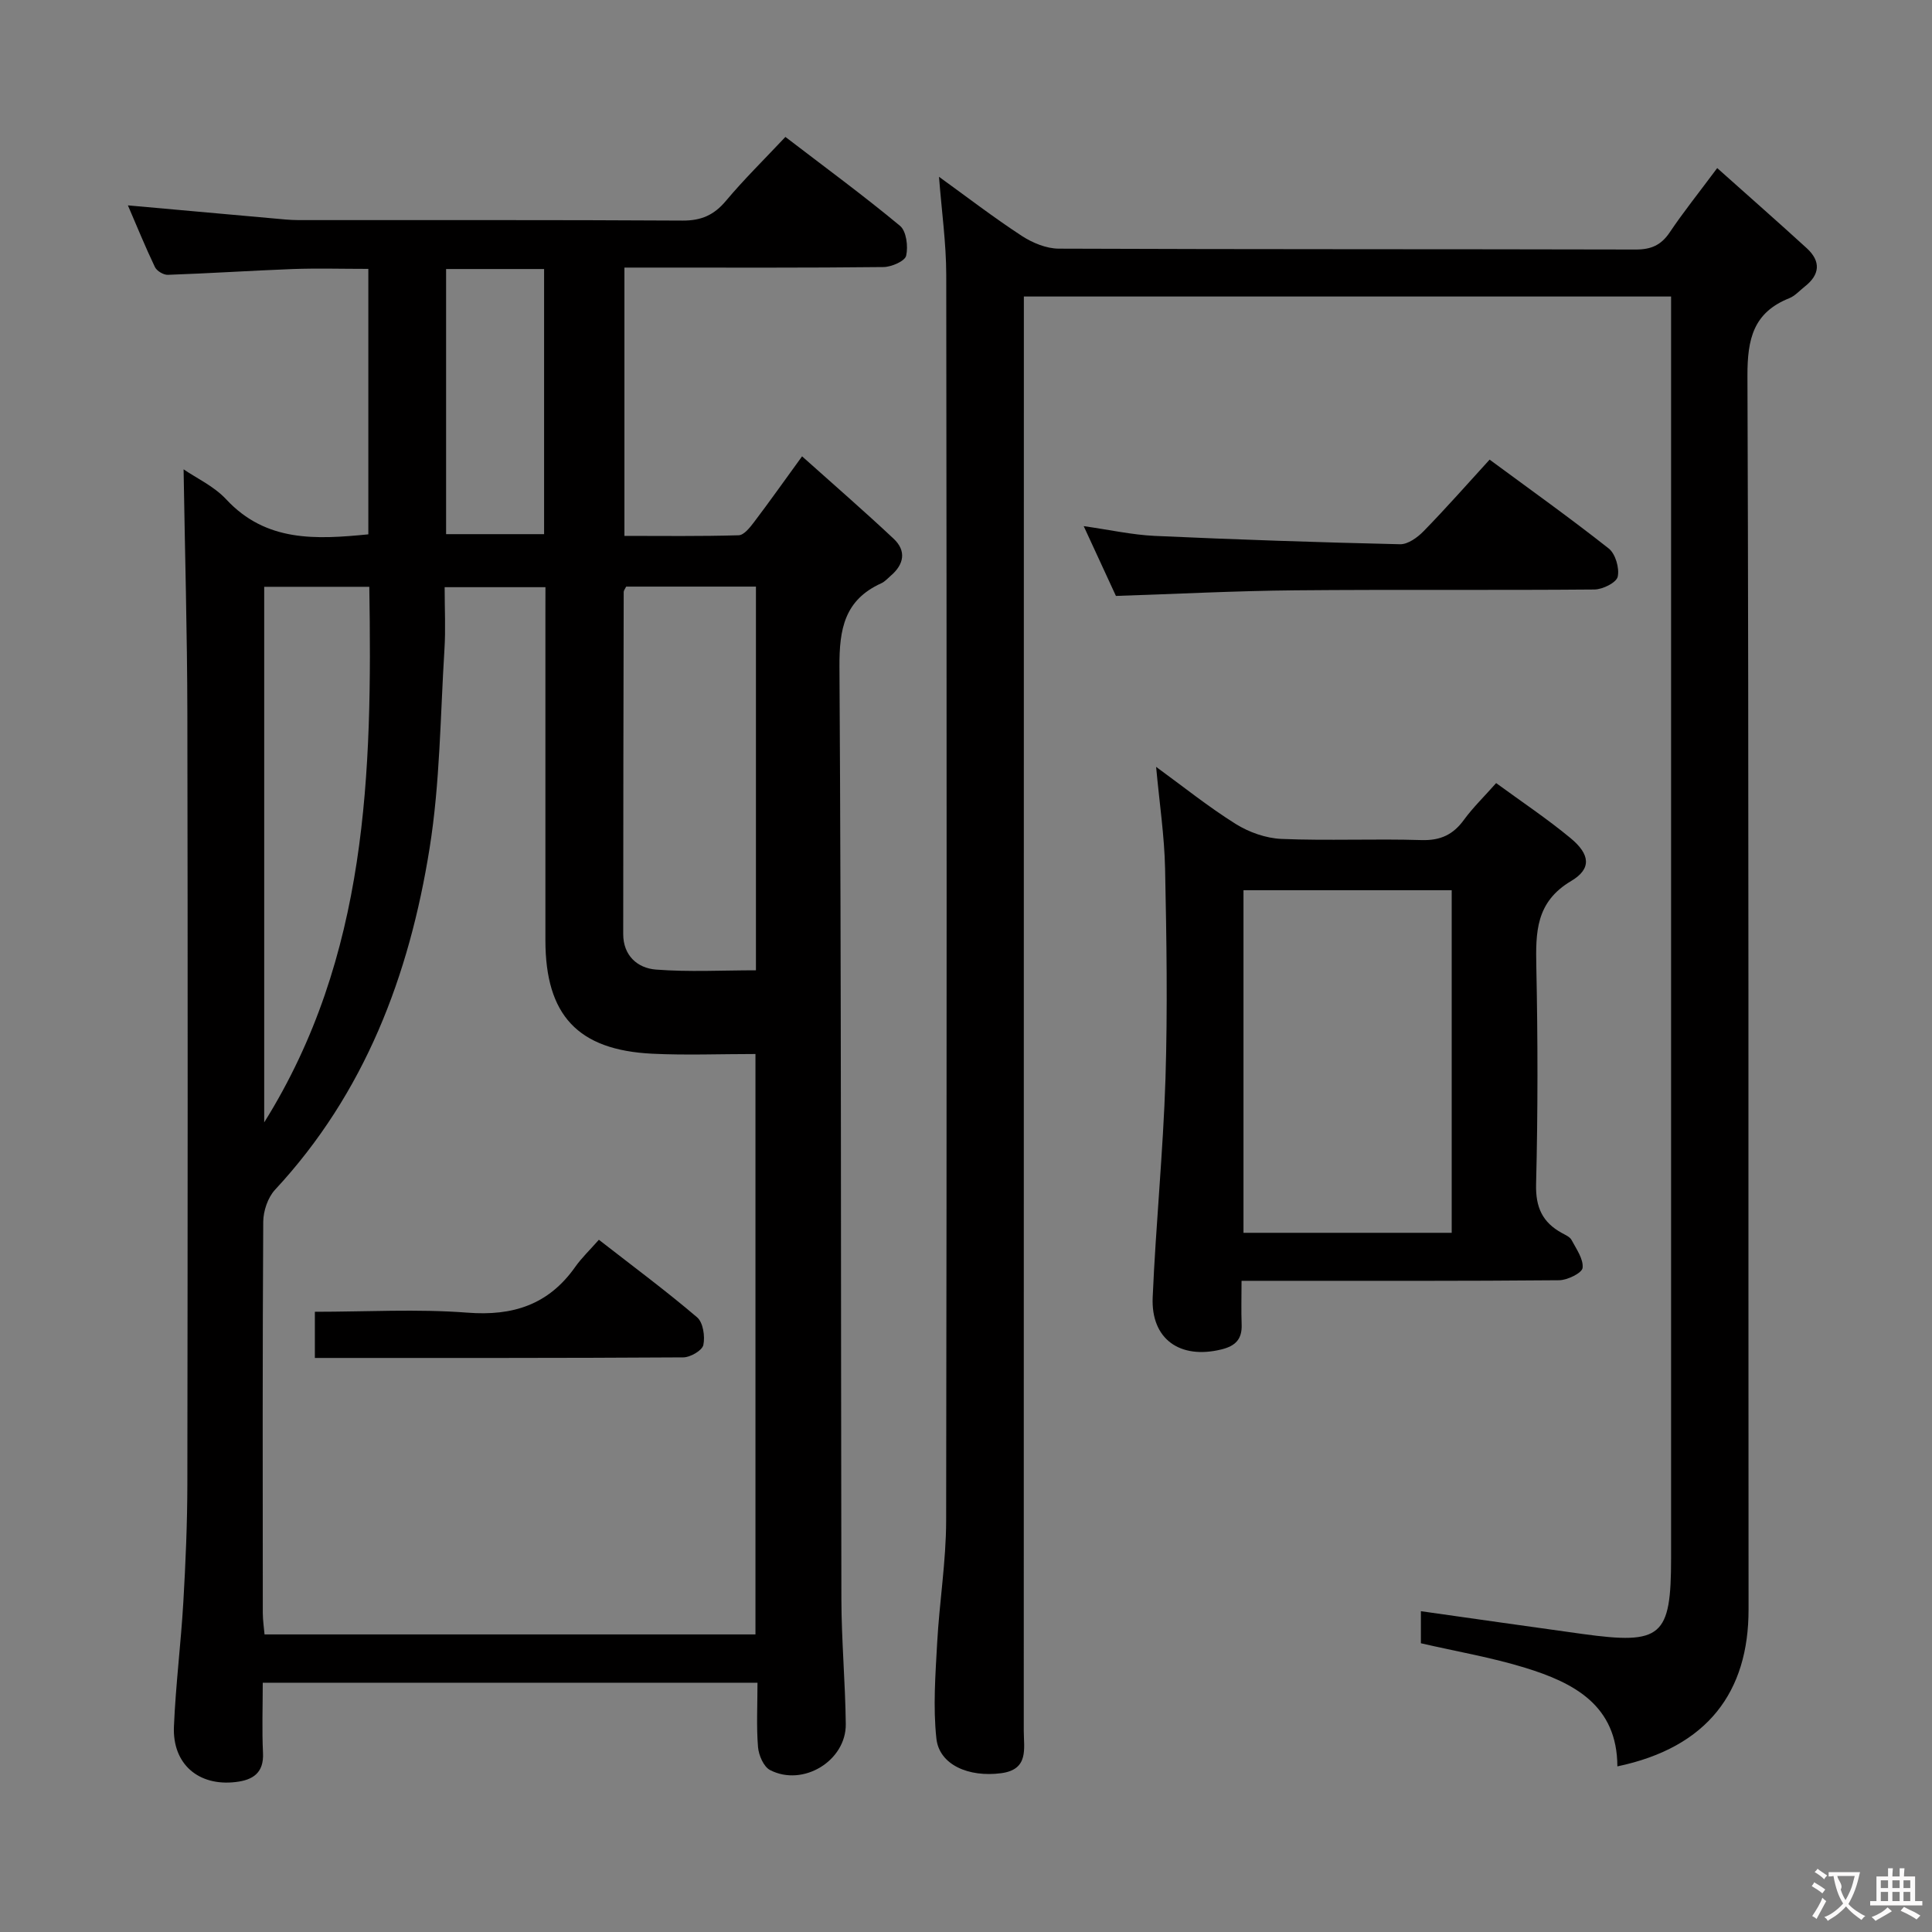 <svg enable-background="new 0 0 400 400" viewBox="0 0 400 400" xmlns="http://www.w3.org/2000/svg"><rect x="0" y="0" width="400" height="400" fill="#808080" stroke="none"/><g fill="#010000"><path d="m156.83 348.39c-34.46 0-68.07 0-102.43 0 0 4.98-.18 9.77.05 14.53.21 4.18-2.14 5.62-5.64 6.03-7.7.92-13.12-3.71-12.8-11.47.36-8.62 1.45-17.21 1.95-25.83.47-8.13.82-16.29.83-24.44.07-53.16.1-106.32 0-159.48-.03-16.76-.51-33.52-.78-50.56 2.62 1.8 6.29 3.49 8.83 6.22 8.23 8.85 18.53 8.32 29.42 7.24 0-18.17 0-36.39 0-54.96-5.4 0-10.52-.15-15.62.03-8.64.33-17.27.9-25.9 1.2-.9.03-2.29-.81-2.67-1.62-2-4.18-3.74-8.48-5.59-12.76 10.16.91 20.02 1.8 29.89 2.68 1.82.16 3.64.37 5.46.37 26.5.02 52.99-.06 79.49.1 3.89.02 6.52-1.15 8.99-4.1 3.73-4.45 7.89-8.53 12.3-13.22 8.06 6.18 16.08 12.06 23.72 18.4 1.33 1.1 1.72 4.27 1.28 6.19-.25 1.12-3.03 2.33-4.68 2.35-16 .18-32 .11-47.99.11-1.8 0-3.6 0-5.66 0v55.55c7.83 0 15.75.11 23.66-.13 1.1-.03 2.34-1.62 3.19-2.74 3.11-4.1 6.08-8.3 9.93-13.6 6.51 5.83 12.85 11.32 18.95 17.05 2.69 2.52 2.17 5.32-.6 7.68-.63.54-1.21 1.22-1.95 1.55-7.6 3.45-8.71 9.44-8.66 17.31.4 64.32.27 128.65.4 192.97.02 8.64.81 17.28.91 25.92.08 7.6-8.86 13.04-15.68 9.51-1.33-.69-2.35-3.07-2.49-4.76-.35-4.25-.11-8.56-.11-13.32zm-43.9-226.82c-7.42 0-14 0-20.87 0 0 4.54.22 8.7-.04 12.84-.86 13.76-.91 27.66-3.08 41.22-4.2 26.32-13.4 50.69-32 70.7-1.49 1.61-2.42 4.38-2.44 6.62-.16 26.99-.11 53.98-.09 80.97 0 1.57.25 3.14.36 4.47h101.64c0-40.34 0-80.23 0-120.17-7.38 0-14.38.28-21.35-.06-15.44-.75-22.13-7.99-22.14-23.48-.01-22.49 0-44.98 0-67.47.01-1.81.01-3.6.01-5.64zm43.58 79.32c0-27.11 0-53.14 0-79.44-9.2 0-18.08 0-26.87 0-.26.53-.51.82-.51 1.11-.05 23.61-.1 47.23-.1 70.84 0 4.42 2.93 7.04 6.77 7.34 6.84.53 13.75.15 20.71.15zm-101.81 31.49c21.46-34.34 22.38-72.41 21.76-110.89-7.65 0-14.57 0-21.76 0zm37.66-176.68v54.89h20.29c0-18.48 0-36.55 0-54.89-6.87 0-13.45 0-20.29 0z"/><path d="m355.53 34.8c6.5 5.81 12.58 11.14 18.54 16.59 2.96 2.71 2.75 5.48-.44 7.96-1.05.82-1.99 1.92-3.18 2.39-7.43 2.97-8.68 8.42-8.66 16.06.31 85.14.16 170.29.23 255.43.01 16.99-8.42 28.55-27.16 32.48-.04-12.66-9-17.31-19.11-20.42-6.93-2.13-14.14-3.36-21.57-5.07 0-2 0-4.43 0-6.64 11.21 1.58 22.31 3.18 33.42 4.71 16.46 2.27 18.38.6 18.38-15.72 0-84.98 0-169.96 0-254.93 0-1.97 0-3.95 0-6.25-44.72 0-89.09 0-134 0v6c0 96.98 0 193.95-.02 290.93 0 3.69 1.1 8.03-4.66 8.8-6.78.9-12.84-1.75-13.43-7.17-.71-6.53-.2-13.22.16-19.82.46-8.44 1.85-16.87 1.86-25.3.14-85.98.12-171.96.02-257.93-.01-6.57-.95-13.14-1.5-20.3 5.84 4.22 11.34 8.45 17.14 12.24 2.21 1.44 5.08 2.63 7.65 2.64 39.82.16 79.65.08 119.47.18 3.18.01 5.26-.91 7.04-3.57 2.78-4.14 5.91-8.04 9.82-13.29z"/><path d="m309.76 162.13c5.32 3.89 10.57 7.39 15.41 11.4 4.04 3.34 4.4 6.33.14 8.86-7.38 4.37-7.37 10.64-7.23 17.79.31 14.99.33 30-.05 44.99-.12 4.8 1.32 7.91 5.34 10.11.72.4 1.65.79 2 1.44.99 1.87 2.49 3.95 2.29 5.78-.11 1.05-3.13 2.54-4.85 2.56-19.83.18-39.66.12-59.5.12-1.82 0-3.63 0-6.26 0 0 3.22-.09 6.14.02 9.06.11 3.04-1.3 4.44-4.21 5.15-8.55 2.09-14.58-2.12-14.21-10.78.65-15.1 2.17-30.17 2.65-45.28.45-14.47.22-28.98-.08-43.46-.14-6.77-1.16-13.51-1.86-21.1 5.63 4.1 10.84 8.29 16.46 11.81 2.76 1.73 6.27 2.97 9.49 3.11 9.65.4 19.33-.06 28.99.24 3.95.12 6.58-1.13 8.82-4.23 1.86-2.54 4.15-4.75 6.64-7.57zm-9.2 93.11c0-23.89 0-47.43 0-70.93-14.61 0-28.85 0-43.11 0v70.93z"/><path d="m308.41 95.16c8.45 6.24 16.71 12.12 24.66 18.4 1.39 1.1 2.25 4.06 1.86 5.84-.27 1.22-3.11 2.64-4.82 2.65-20.65.18-41.3-.02-61.95.17-12.28.11-24.56.75-37.12 1.16-2.03-4.39-4.16-9.01-6.67-14.45 5.41.77 10.02 1.8 14.67 2.02 16.93.77 33.87 1.34 50.82 1.73 1.63.04 3.63-1.41 4.89-2.71 4.63-4.74 9.02-9.73 13.66-14.81z"/><path d="m65.19 281.15c0-3.46 0-6.22 0-9.56 10.69 0 21.18-.62 31.56.18 9.46.74 16.82-1.65 22.33-9.45 1.33-1.89 3.04-3.51 4.91-5.64 7.18 5.59 13.95 10.61 20.34 16.06 1.24 1.06 1.67 3.94 1.29 5.73-.25 1.14-2.69 2.55-4.15 2.56-25.29.16-50.58.12-76.28.12z"/></g><path d="m377.9 391.2c-.2.3-.4.5-.6.8-.7-.6-1.4-1-2.2-1.5.2-.3.4-.5.5-.8.6.4 1.4.8 2.3 1.5zm-1.8 6.1c-.2-.2-.5-.4-.9-.6.4-.6.8-1.2 1.2-1.9s.7-1.3.9-1.9c.3.3.5.5.8.7-.7 1.3-1.4 2.6-2 3.7zm2.2-9c-.3.3-.5.5-.6.8-.6-.6-1.3-1.1-2-1.5.3-.3.5-.5.6-.7.6.5 1.3.9 2 1.4zm.3.2v-.9h2 4.5c-.3 1.3-.6 2.5-1 3.6s-.9 2.1-1.4 3c.4.5 1 1 1.6 1.4s1.2.8 1.9 1.1c-.3.2-.5.4-.8.8-.4-.3-1-.7-1.6-1.2s-1.2-1.1-1.6-1.6c-.5.6-1.1 1.1-1.7 1.6s-1.4.9-2.1 1.4c-.1-.3-.3-.5-.7-.8.6-.2 1.2-.5 1.9-1s1.4-1.1 2-1.8c-.5-.8-.9-1.6-1.2-2.5s-.6-2-.8-3.2c-.4.1-.7.1-1 .1zm2.5 2.7c.3 1 .7 1.7 1 2.2.3-.5.6-1.1 1-2s.6-1.9.9-3h-3.2-.4c.1.9 1.3 1.8.7 2.8z" fill="#fbfafa"/><path d="m396.5 388.5v1.5 3.6h1.5v.9c-.4 0-1 0-1.7 0h-7.9c-.5 0-.9 0-1.2 0v-.9h1.3v-3.5c0-.7 0-1.2 0-1.6h2.4c0-.8 0-1.4 0-1.7h1c0 .3-.1.8-.1 1.7h1.5c0-.8 0-1.4 0-1.7h1c0 .3-.1.9-.1 1.7zm-8.2 9.2c-.2-.3-.5-.5-.8-.8.8-.3 1.4-.6 1.9-.9s1-.7 1.4-1.1c.3.3.6.5.9.8-1.6 1-2.8 1.6-3.4 2zm2.6-6.8v-1.6h-1.5v1.6zm0 2.7v-1.9h-1.5v1.9zm2.4-2.7v-1.6h-1.5v1.6zm0 2.7v-1.9h-1.5v1.9zm.2 2 .7-.8c.4.2.9.5 1.6.8s1.3.7 1.8 1c-.3.3-.5.5-.8.8-.4-.3-1.5-1-3.3-1.8zm2-4.7v-1.6h-1.4v1.6zm0 2.7v-1.9h-1.4v1.9z" fill="#fbfafa"/></svg>